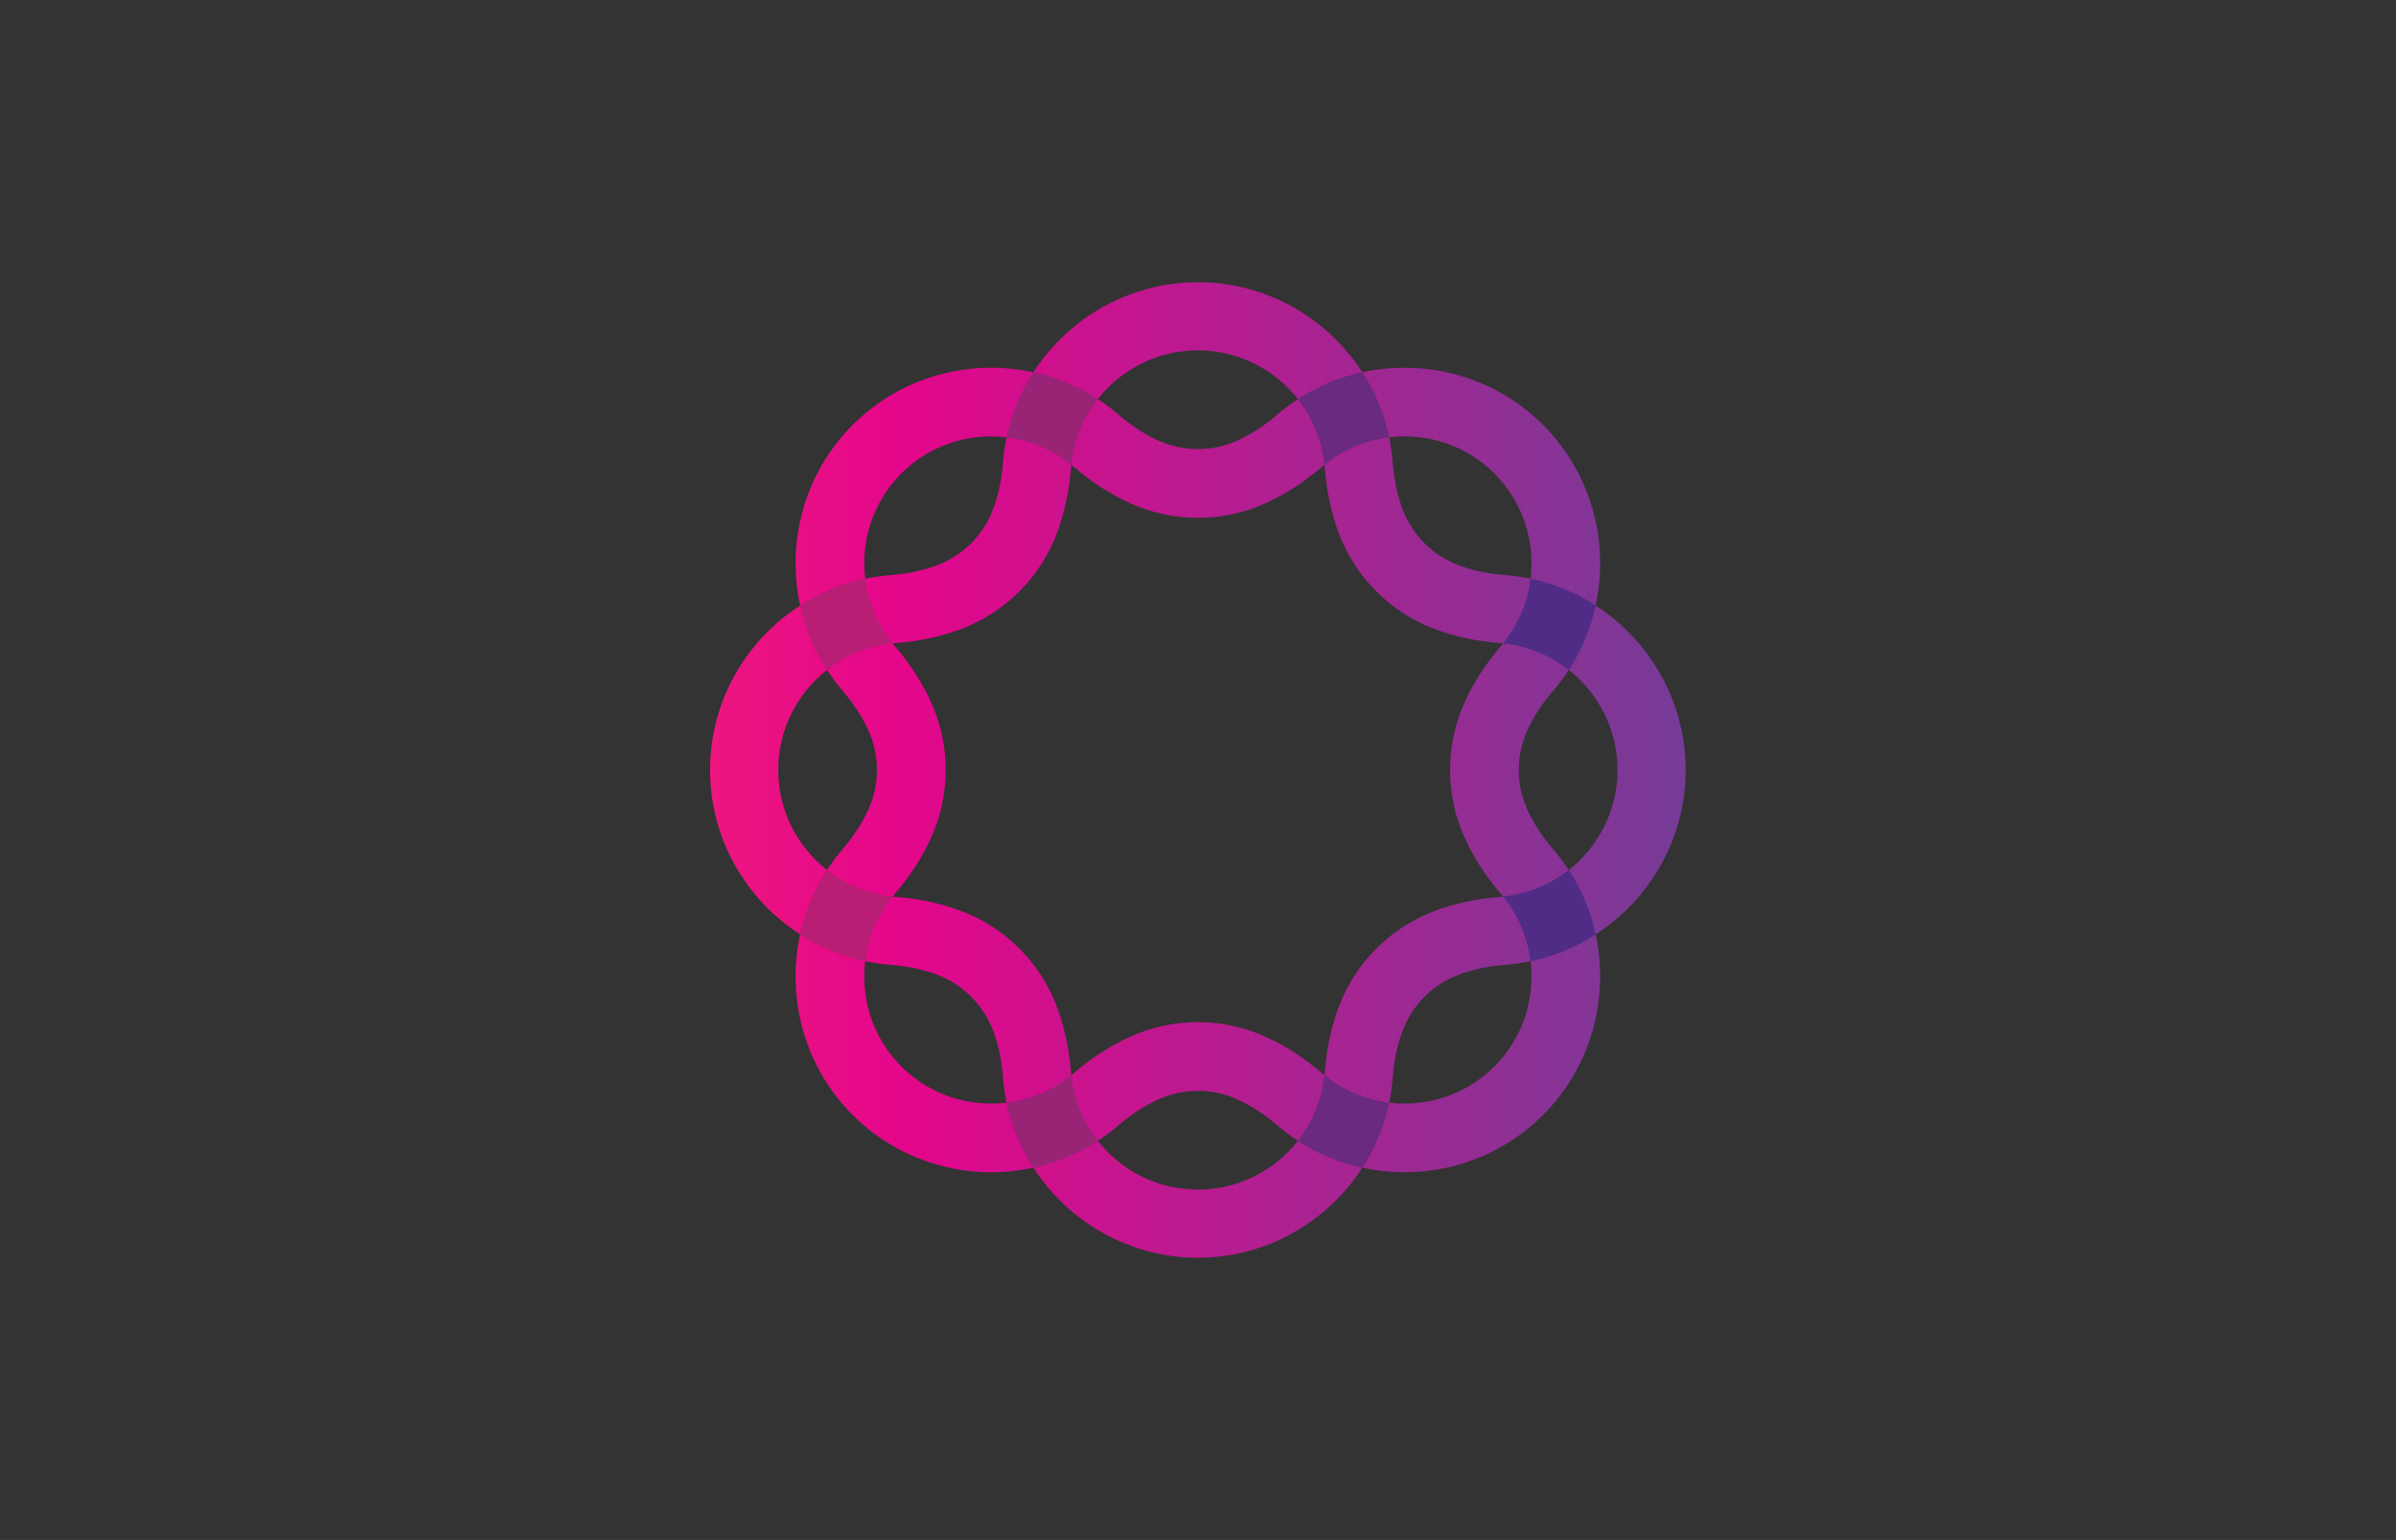 <?xml version="1.0" encoding="UTF-8" standalone="no"?><!DOCTYPE svg PUBLIC "-//W3C//DTD SVG 1.1//EN" "http://www.w3.org/Graphics/SVG/1.1/DTD/svg11.dtd"><svg width="100%" height="100%" viewBox="0 0 2917 1875" version="1.1" xmlns="http://www.w3.org/2000/svg" xmlns:xlink="http://www.w3.org/1999/xlink" xml:space="preserve" xmlns:serif="http://www.serif.com/" style="fill-rule:evenodd;clip-rule:evenodd;stroke-linejoin:round;stroke-miterlimit:2;"><g><rect x="-25.183" y="-57.436" width="2967.03" height="1989.87" style="fill:#333;"/><path d="M1909.89,1059.36c-6.046,-9.305 -12.793,-18.291 -20.284,-26.864c-13.047,-15.448 -23.303,-31.456 -30.505,-47.617c-6.681,-14.953 -10.068,-30.895 -10.068,-47.381c0,-16.482 3.387,-32.424 10.081,-47.407c7.189,-16.131 17.445,-32.139 30.492,-47.587c7.491,-8.569 14.238,-17.559 20.284,-26.864c36.191,28.52 59.363,72.725 59.363,121.858c0,49.137 -23.172,93.342 -59.363,121.862Zm-90.534,239.155c-34.75,34.751 -82.429,49.576 -128.184,44.047c2.265,-10.733 3.829,-21.734 4.587,-32.963c1.7,-20.183 5.774,-38.793 12.122,-55.345c5.866,-15.342 14.773,-29.05 26.461,-40.743c11.698,-11.693 25.41,-20.6 40.779,-26.479c16.525,-6.335 35.131,-10.41 55.315,-12.105c11.228,-0.758 22.229,-2.326 32.962,-4.587c5.529,45.751 -9.296,93.43 -44.042,128.175Zm-361.022,149.901c-49.133,0 -93.337,-23.167 -121.853,-59.358c9.3,-6.042 18.286,-12.797 26.855,-20.284c15.452,-13.051 31.456,-23.307 47.626,-30.51c14.948,-6.681 30.891,-10.063 47.372,-10.063c16.49,0 32.428,3.382 47.412,10.081c16.13,7.185 32.139,17.441 47.586,30.492c8.569,7.491 17.559,14.238 26.864,20.28c-28.52,36.191 -72.724,59.362 -121.862,59.362Zm-361.022,-149.896c-34.746,-34.75 -49.571,-82.429 -44.042,-128.18c10.738,2.261 21.734,3.829 32.963,4.583c20.183,1.699 38.789,5.774 55.349,12.122c15.338,5.866 29.046,14.773 40.739,26.466c11.693,11.693 20.6,25.401 26.484,40.774c6.33,16.521 10.405,35.131 12.109,55.314c0.753,11.229 2.317,22.225 4.582,32.963c-45.755,5.529 -93.438,-9.296 -128.184,-44.042Zm-149.896,-361.022c0,-49.133 23.171,-93.338 59.362,-121.858c6.046,9.305 12.793,18.295 20.285,26.864c13.046,15.448 23.302,31.456 30.509,47.618c6.677,14.952 10.063,30.894 10.063,47.376c0,16.486 -3.386,32.428 -10.081,47.411c-7.189,16.131 -17.445,32.139 -30.491,47.587c-7.492,8.569 -14.239,17.559 -20.285,26.864c-36.191,-28.52 -59.362,-72.725 -59.362,-121.862Zm149.896,-361.018c30.036,-30.032 69.724,-45.203 109.486,-45.203c6.247,0 12.486,0.399 18.698,1.152c-2.265,10.738 -3.829,21.743 -4.582,32.976c-1.704,20.179 -5.779,38.79 -12.127,55.341c-5.866,15.342 -14.773,29.05 -26.466,40.743c-11.693,11.693 -25.396,20.6 -40.778,26.479c-16.521,6.335 -35.123,10.414 -55.302,12.109c-11.233,0.758 -22.233,2.322 -32.971,4.587c-5.529,-45.755 9.296,-93.434 44.042,-128.184Zm361.022,-149.896c49.138,0 93.342,23.171 121.862,59.363c-9.305,6.045 -18.295,12.796 -26.868,20.288c-15.443,13.042 -31.456,23.303 -47.618,30.505c-14.948,6.677 -30.886,10.059 -47.376,10.059c-16.481,0 -32.424,-3.382 -47.407,-10.077c-16.135,-7.184 -32.139,-17.445 -47.582,-30.487c-8.574,-7.492 -17.564,-14.243 -26.869,-20.288c28.521,-36.192 72.725,-59.363 121.858,-59.363Zm324.357,592.379c10.449,23.456 25.012,46.281 43.276,67.849l0.464,0.538c1.249,1.424 2.432,2.883 3.619,4.342c-1.809,0.184 -3.619,0.368 -5.445,0.491l-0.701,0.052c-28.131,2.331 -54.535,8.171 -78.447,17.34c-26.299,10.055 -49.768,25.292 -69.763,45.283c-19.986,19.99 -35.223,43.459 -45.274,69.728c-9.182,23.942 -15.018,50.351 -17.348,78.477l-0.057,0.71c-0.119,1.827 -0.307,3.632 -0.491,5.441c-1.454,-1.187 -2.913,-2.37 -4.333,-3.619l-0.543,-0.464c-21.568,-18.269 -44.397,-32.827 -67.818,-43.263c-25.756,-11.504 -53.173,-17.34 -81.496,-17.34c-28.319,0 -55.74,5.836 -81.46,17.327c-23.452,10.449 -46.282,25.007 -67.854,43.276l-0.539,0.464c-1.419,1.249 -2.878,2.432 -4.337,3.619c-0.184,-1.809 -0.368,-3.614 -0.486,-5.441l-0.057,-0.71c-2.335,-28.126 -8.171,-54.535 -17.34,-78.447c-10.059,-26.299 -25.3,-49.768 -45.287,-69.758l-0.004,-0.005c-19.986,-19.986 -43.46,-35.223 -69.719,-45.269c-23.943,-9.178 -50.347,-15.018 -78.482,-17.349l-0.705,-0.052c-1.827,-0.123 -3.637,-0.307 -5.446,-0.491c1.187,-1.459 2.37,-2.918 3.619,-4.342l0.464,-0.538c18.265,-21.568 32.827,-44.398 43.263,-67.819c11.504,-25.756 17.335,-53.176 17.335,-81.495c0,-28.315 -5.831,-55.731 -17.322,-81.465c-10.449,-23.452 -25.011,-46.281 -43.276,-67.849l-0.464,-0.539c-1.249,-1.424 -2.432,-2.878 -3.619,-4.337c1.809,-0.18 3.619,-0.368 5.446,-0.491l0.705,-0.052c28.135,-2.327 54.539,-8.167 78.446,-17.336c26.295,-10.059 49.769,-25.296 69.759,-45.287c19.991,-19.99 35.228,-43.459 45.278,-69.732c9.178,-23.938 15.014,-50.342 17.349,-78.473l0.057,-0.705c0.118,-1.832 0.302,-3.641 0.486,-5.45c1.459,1.187 2.914,2.374 4.337,3.623l0.539,0.464c21.572,18.269 44.402,32.832 67.823,43.263c25.751,11.504 53.168,17.34 81.491,17.34c28.323,0 55.74,-5.836 81.469,-17.323c23.448,-10.453 46.277,-25.011 67.845,-43.28l0.543,-0.464c1.42,-1.249 2.879,-2.432 4.333,-3.614c0.184,1.809 0.372,3.614 0.491,5.441l0.057,0.705c2.33,28.131 8.166,54.531 17.335,78.447c10.064,26.299 25.301,49.768 45.287,69.758c19.995,19.991 43.464,35.228 69.728,45.274c23.947,9.182 50.356,15.022 78.482,17.349l0.701,0.052c1.826,0.123 3.636,0.311 5.445,0.491c-1.187,1.459 -2.37,2.913 -3.619,4.337l-0.464,0.539c-18.264,21.572 -32.827,44.397 -43.262,67.823c-11.505,25.76 -17.336,53.176 -17.336,81.491c0,28.319 5.831,55.735 17.322,81.465Zm36.665,-442.483c34.746,34.75 49.571,82.429 44.042,128.184c-10.733,-2.265 -21.738,-3.829 -32.971,-4.587c-20.175,-1.695 -38.781,-5.774 -55.337,-12.122c-15.342,-5.866 -29.05,-14.773 -40.743,-26.466c-11.693,-11.693 -20.6,-25.401 -26.479,-40.769c-6.335,-16.525 -10.409,-35.136 -12.109,-55.315c-0.758,-11.229 -2.322,-22.229 -4.587,-32.967c45.76,-5.529 93.438,9.296 128.184,44.042Zm232.847,361.018c0,-83.476 -43.591,-157.682 -109.64,-200.226c16.85,-77.044 -4.797,-160.704 -64.046,-219.953c-59.244,-59.244 -142.904,-80.895 -219.949,-64.037c-42.544,-66.057 -116.754,-109.648 -200.234,-109.648c-83.48,0 -157.69,43.591 -200.23,109.648c-77.049,-16.854 -160.704,4.793 -219.953,64.037c-59.249,59.249 -80.896,142.909 -64.042,219.953c-66.052,42.544 -109.639,116.75 -109.639,200.226c0,83.48 43.582,157.69 109.639,200.23c-16.854,77.049 4.793,160.704 64.042,219.953c46.268,46.268 107.409,69.645 168.678,69.641c17.2,0 34.413,-1.858 51.301,-5.56c42.549,66.035 116.746,109.604 200.204,109.604c83.48,0 157.686,-43.586 200.234,-109.639c77.045,16.854 160.705,-4.797 219.949,-64.046c59.249,-59.249 80.896,-142.904 64.046,-219.953c66.049,-42.544 109.64,-116.75 109.64,-200.23Z" style="fill:url(#_Linear1);"/><path d="M1830.05,783.308c30.019,3.04 57.427,14.668 79.84,32.332c15.824,-24.35 26.671,-50.938 32.673,-78.368c-23.802,-15.329 -50.504,-26.566 -79.165,-32.608c-3.39,28.096 -14.461,55.451 -33.348,78.644Z" style="fill:#502c87;fill-rule:nonzero;"/><path d="M1830.05,783.308c30.019,3.04 57.427,14.668 79.84,32.332c15.824,-24.35 26.671,-50.938 32.673,-78.368c-23.802,-15.329 -50.504,-26.566 -79.165,-32.608c-3.39,28.096 -14.461,55.451 -33.348,78.644Z" style="fill:#502c87;fill-rule:nonzero;"/><path d="M1304.14,1309.21c-23.197,18.882 -50.552,29.957 -78.648,33.348c6.046,28.678 17.292,55.394 32.634,79.2c27.421,-5.997 54.005,-16.884 78.351,-32.704c-17.669,-22.418 -29.296,-49.825 -32.337,-79.844Z" style="fill:#992375;fill-rule:nonzero;"/><path d="M1304.14,1309.21c-23.197,18.882 -50.552,29.957 -78.648,33.348c6.046,28.678 17.292,55.394 32.634,79.2c27.421,-5.997 54.005,-16.884 78.351,-32.704c-17.669,-22.418 -29.296,-49.825 -32.337,-79.844Z" style="fill:#992375;fill-rule:nonzero;"/><path d="M1612.52,1309.21c-3.04,30.014 -14.668,57.422 -32.328,79.84c24.35,15.824 50.943,26.667 78.372,32.673c15.325,-23.802 26.563,-50.504 32.604,-79.165c-28.096,-3.391 -55.451,-14.466 -78.648,-33.348Z" style="fill:#6a2a7d;fill-rule:nonzero;"/><path d="M1612.52,1309.21c-3.04,30.014 -14.668,57.422 -32.328,79.84c24.35,15.824 50.943,26.667 78.372,32.673c15.325,-23.802 26.563,-50.504 32.604,-79.165c-28.096,-3.391 -55.451,-14.466 -78.648,-33.348Z" style="fill:#6a2a7d;fill-rule:nonzero;"/><path d="M1830.05,1091.69c18.887,23.193 29.958,50.553 33.348,78.648c28.661,-6.041 55.363,-17.283 79.165,-32.612c-6.002,-27.425 -16.849,-54.018 -32.673,-78.368c-22.413,17.664 -49.821,29.287 -79.84,32.332Z" style="fill:#502c87;fill-rule:nonzero;"/><path d="M1830.05,1091.69c18.887,23.193 29.958,50.553 33.348,78.648c28.661,-6.041 55.363,-17.283 79.165,-32.612c-6.002,-27.425 -16.849,-54.018 -32.673,-78.368c-22.413,17.664 -49.821,29.287 -79.84,32.332Z" style="fill:#502c87;fill-rule:nonzero;"/><path d="M1612.52,565.791c23.202,-18.887 50.552,-29.958 78.648,-33.353c-6.041,-28.661 -17.279,-55.359 -32.604,-79.156c-27.429,5.997 -54.022,16.845 -78.372,32.665c17.66,22.417 29.288,49.82 32.328,79.844Z" style="fill:#6a2a7d;fill-rule:nonzero;"/><path d="M1612.52,565.791c23.202,-18.887 50.552,-29.958 78.648,-33.353c-6.041,-28.661 -17.279,-55.359 -32.604,-79.156c-27.429,5.997 -54.022,16.845 -78.372,32.665c17.66,22.417 29.288,49.82 32.328,79.844Z" style="fill:#6a2a7d;fill-rule:nonzero;"/><path d="M1304.14,565.782c3.041,-30.019 14.668,-57.422 32.332,-79.835c-24.35,-15.82 -50.942,-26.668 -78.372,-32.665c-15.329,23.793 -26.566,50.491 -32.608,79.147c28.096,3.391 55.455,14.471 78.648,33.353Z" style="fill:#992375;fill-rule:nonzero;"/><path d="M1304.14,565.782c3.041,-30.019 14.668,-57.422 32.332,-79.835c-24.35,-15.82 -50.942,-26.668 -78.372,-32.665c-15.329,23.793 -26.566,50.491 -32.608,79.147c28.096,3.391 55.455,14.471 78.648,33.353Z" style="fill:#992375;fill-rule:nonzero;"/><path d="M1086.62,783.308c-18.882,-23.193 -29.957,-50.548 -33.348,-78.644c-28.661,6.042 -55.359,17.279 -79.161,32.608c6.002,27.43 16.845,54.018 32.669,78.368c22.414,-17.66 49.821,-29.292 79.84,-32.332Z" style="fill:#b71e74;fill-rule:nonzero;"/><path d="M1086.62,783.308c-18.882,-23.193 -29.957,-50.548 -33.348,-78.644c-28.661,6.042 -55.359,17.279 -79.161,32.608c6.002,27.43 16.845,54.018 32.669,78.368c22.414,-17.66 49.821,-29.292 79.84,-32.332Z" style="fill:#b71e74;fill-rule:nonzero;"/><path d="M1086.62,1091.69c-30.019,-3.045 -57.426,-14.668 -79.84,-32.332c-15.824,24.35 -26.667,50.943 -32.669,78.368c23.802,15.333 50.5,26.571 79.161,32.612c3.391,-28.095 14.466,-55.455 33.348,-78.648Z" style="fill:#b71e74;fill-rule:nonzero;"/><path d="M1086.62,1091.69c-30.019,-3.045 -57.426,-14.668 -79.84,-32.332c-15.824,24.35 -26.667,50.943 -32.669,78.368c23.802,15.333 50.5,26.571 79.161,32.612c3.391,-28.095 14.466,-55.455 33.348,-78.648Z" style="fill:#b71e74;fill-rule:nonzero;"/></g><defs><linearGradient id="_Linear1" x1="0" y1="0" x2="1" y2="0" gradientUnits="userSpaceOnUse" gradientTransform="matrix(1187.73,0,0,1187.73,864.467,937.498)"><stop offset="0" style="stop-color:#ed167f;stop-opacity:1"/><stop offset="0.2" style="stop-color:#e4068b;stop-opacity:1"/><stop offset="1" style="stop-color:#753c97;stop-opacity:1"/></linearGradient></defs></svg>